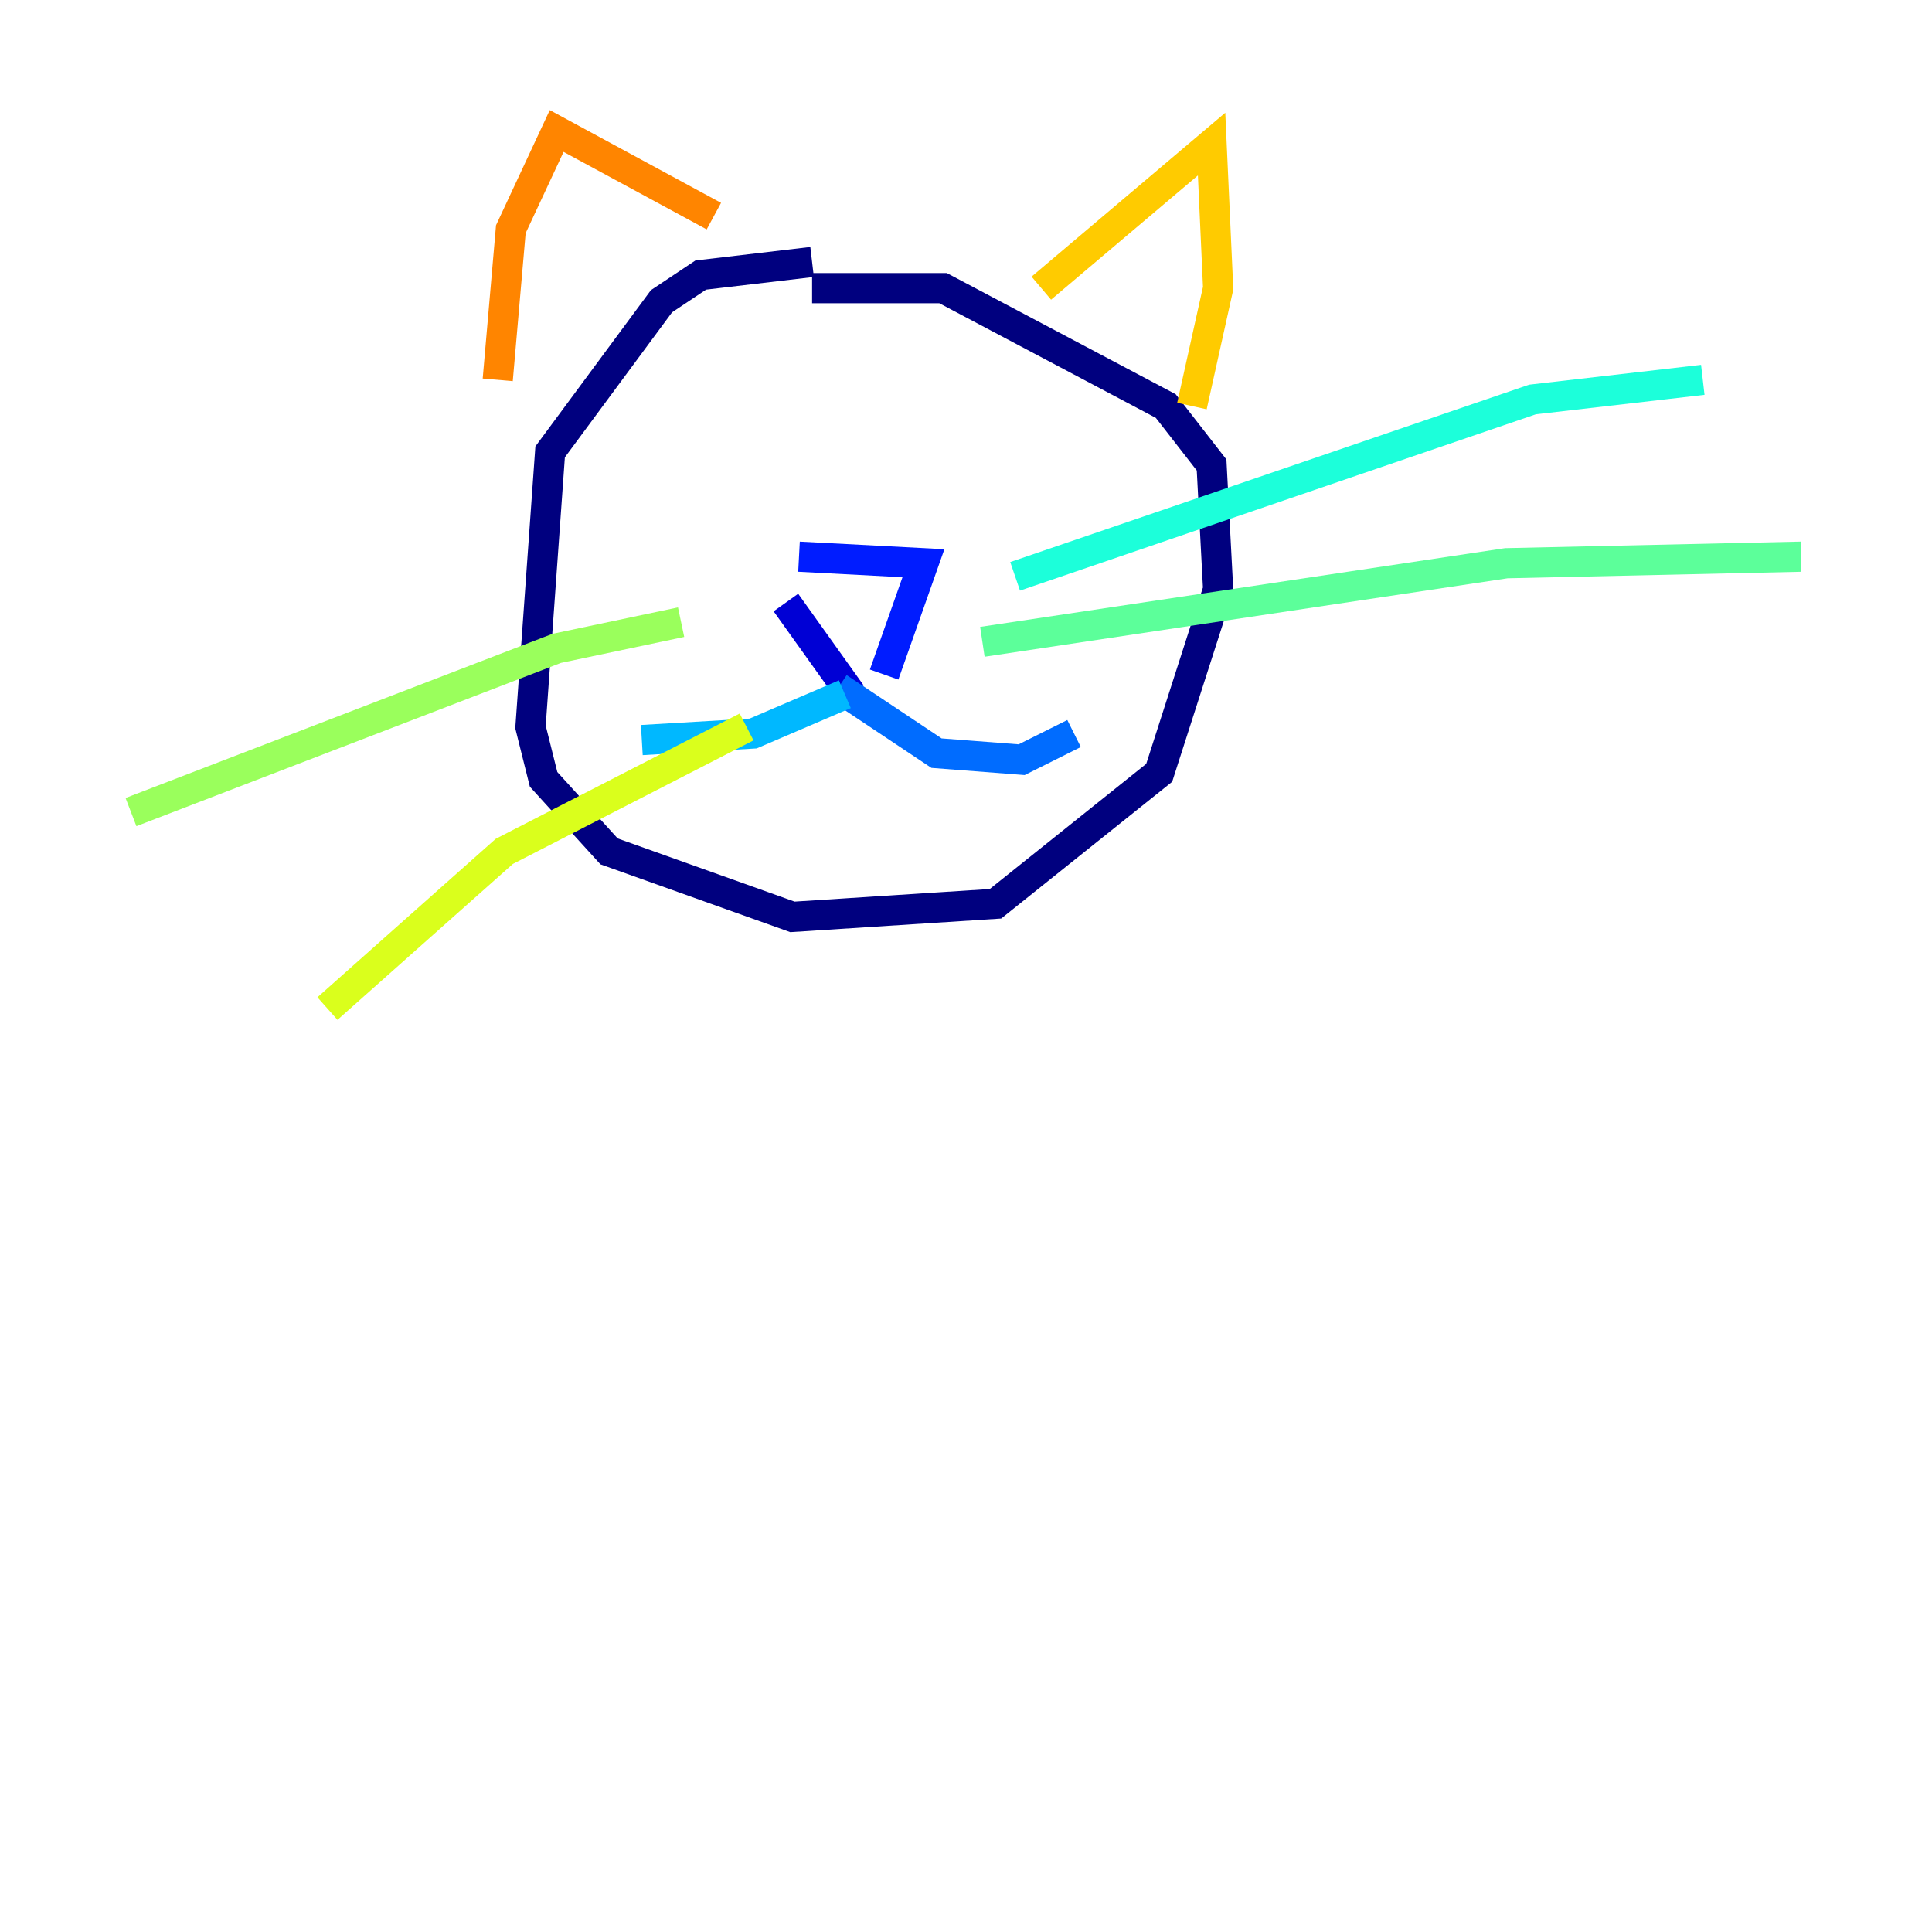 <?xml version="1.0" encoding="utf-8" ?>
<svg baseProfile="tiny" height="128" version="1.2" viewBox="0,0,128,128" width="128" xmlns="http://www.w3.org/2000/svg" xmlns:ev="http://www.w3.org/2001/xml-events" xmlns:xlink="http://www.w3.org/1999/xlink"><defs /><polyline fill="none" points="53.803,17.356 46.427,18.224 43.824,19.959 36.447,29.939 35.146,48.163 36.014,51.634 40.352,56.407 52.502,60.746 65.953,59.878 76.8,51.2 80.705,39.051 80.271,30.807 77.234,26.902 62.481,19.091 53.803,19.091" stroke="#00007f" stroke-width="2" /><polyline fill="none" points="52.068,39.919 56.407,45.993" stroke="#0000d5" stroke-width="2" /><polyline fill="none" points="52.936,36.881 61.18,37.315 58.576,44.691" stroke="#001cff" stroke-width="2" /><polyline fill="none" points="55.539,45.559 62.047,49.898 67.688,50.332 71.159,48.597" stroke="#006cff" stroke-width="2" /><polyline fill="none" points="55.973,45.993 49.898,48.597 42.522,49.031" stroke="#00b8ff" stroke-width="2" /><polyline fill="none" points="67.254,38.183 101.532,26.468 112.814,25.166" stroke="#1cffda" stroke-width="2" /><polyline fill="none" points="65.085,42.522 99.797,37.315 119.322,36.881" stroke="#5cff9a" stroke-width="2" /><polyline fill="none" points="45.125,41.22 36.881,42.956 8.678,53.803" stroke="#9aff5c" stroke-width="2" /><polyline fill="none" points="49.464,48.163 33.41,56.407 21.695,66.82" stroke="#daff1c" stroke-width="2" /><polyline fill="none" points="68.99,19.091 80.271,9.546 80.705,19.091 78.969,26.902" stroke="#ffcb00" stroke-width="2" /><polyline fill="none" points="47.295,14.319 36.881,8.678 33.844,15.186 32.976,25.166" stroke="#ff8500" stroke-width="2" /><polyline fill="none" points="52.502,29.939 52.502,29.939" stroke="#ff3b00" stroke-width="2" /><polyline fill="none" points="63.783,32.108 63.783,32.108" stroke="#d50000" stroke-width="2" /><polyline fill="none" points="50.766,25.166 50.766,25.166" stroke="#7f0000" stroke-width="2" /></svg>